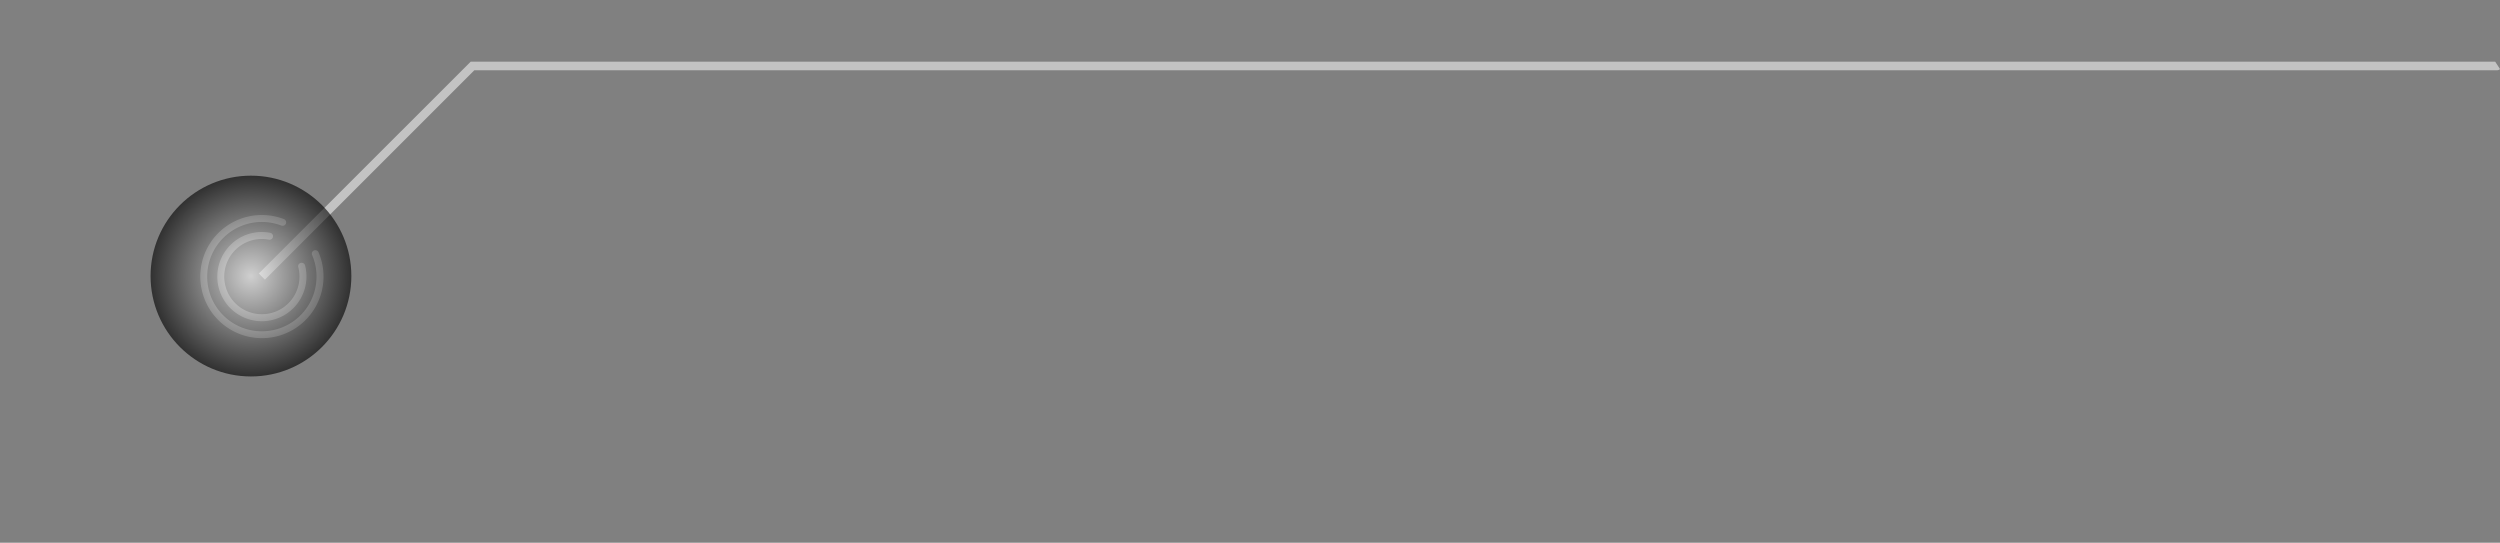 <svg xmlns="http://www.w3.org/2000/svg" xmlns:xlink="http://www.w3.org/1999/xlink" width="498.081" height="108.125" viewBox="0 0 498.081 108.125">
  <rect x="0" y="0" width="498.081" height="108.125" fill="#808080" stroke="none"/>
  <defs>
    <radialGradient id="radial-gradient" cx="0.5" cy="0.5" r="0.5" gradientTransform="translate(0)" gradientUnits="objectBoundingBox">
      <stop offset="0" stop-color="#fff"/>
      <stop offset="1"/>
    </radialGradient>
  </defs>
  <g id="Group_44010" data-name="Group 44010" transform="translate(-659.444 -427.048)">
    <g id="Group_14051" data-name="Group 14051" transform="translate(699.342 439.334)">
      <g id="Group_13964" data-name="Group 13964" transform="translate(0 0)" opacity="0.53" style="isolation: isolate">
        <path id="Path_41480" data-name="Path 41480" d="M465.329,104.767H61.988l-42.217,42.2L20.99,148.2l41.717-41.717H465.682a.857.857,0,0,0,.61-.244Z" transform="translate(-8.108 -104.767)" fill="#fff"/>
        <g id="Group_13960" data-name="Group 13960" transform="translate(0 30.542)">
          <g id="Group_13958" data-name="Group 13958">
            <path id="Path_41507" data-name="Path 41507" d="M22.417,27.179A12.275,12.275,0,1,0,42.379,31.02a.7.7,0,0,0-.915-.354.672.672,0,0,0-.366.9,10.746,10.746,0,0,1,.866,4.866A10.89,10.89,0,1,1,31.66,25a11.044,11.044,0,0,1,3.329.707.724.724,0,0,0,.9-.4.7.7,0,0,0-.415-.9,12.427,12.427,0,0,0-3.744-.793A12.29,12.29,0,0,0,22.417,27.179Z" transform="translate(-18.815 -23.589)" fill="#fff"/>
          </g>
          <g id="Group_13959" data-name="Group 13959" transform="translate(3.394 3.398)">
            <path id="Path_41508" data-name="Path 41508" d="M21.7,26.462a8.9,8.9,0,0,0-.012,12.572,8.874,8.874,0,0,0,12.56,0A8.937,8.937,0,0,0,36.58,30.51a.7.7,0,0,0-.854-.488.671.671,0,0,0-.5.841,7.5,7.5,0,0,1-1.951,7.182A7.493,7.493,0,1,1,28.9,25.315l.463.073a.695.695,0,1,0,.256-1.366c-.171-.037-.354-.061-.537-.085A8.81,8.81,0,0,0,21.7,26.462Z" transform="translate(-19.093 -23.867)" fill="#fff"/>
          </g>
        </g>
      </g>
    </g>
    <circle id="Ellipse_133" data-name="Ellipse 133" cx="50" cy="55" r="20" transform="translate(659.444 427.048)" opacity="0.62" fill="url(#radial-gradient)" style="mix-blend-mode: color-dodge;isolation: isolate"/>
  </g>
</svg>
